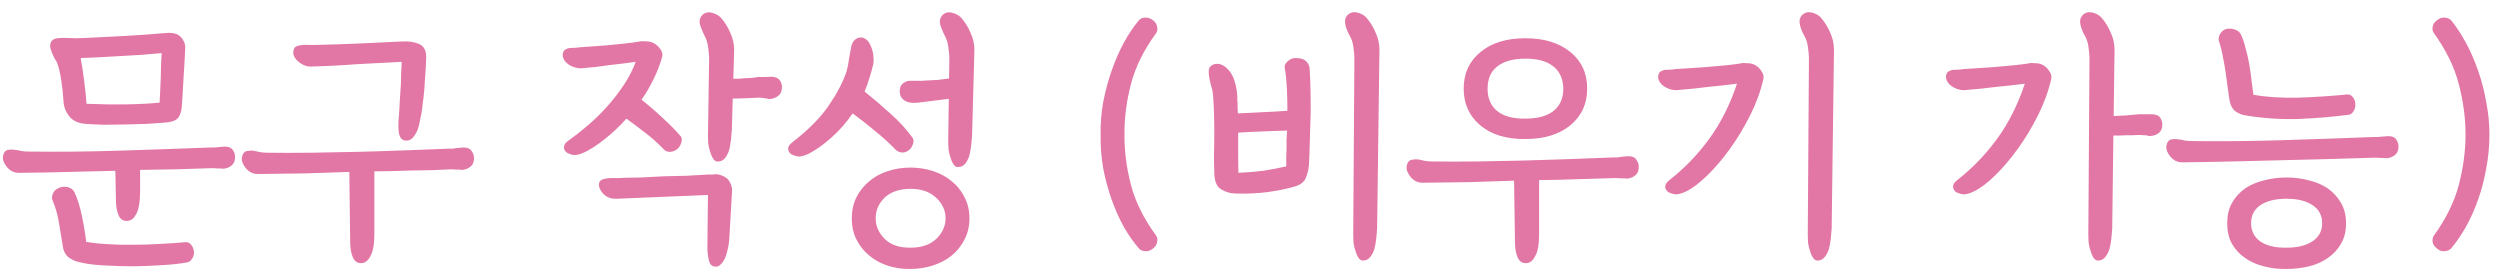 <svg width="206" height="23" viewBox="0 0 206 23" fill="none" xmlns="http://www.w3.org/2000/svg">
<path d="M6.648 4.784C6.744 5.296 6.84 5.92 6.936 6.656C7.032 7.392 7.096 8.024 7.128 8.552C8.248 8.6 9.336 8.616 10.392 8.6C11.448 8.584 12.368 8.536 13.152 8.456C13.168 8.184 13.184 7.864 13.2 7.496C13.216 7.128 13.232 6.752 13.248 6.368C13.264 6 13.272 5.64 13.272 5.288C13.288 4.936 13.304 4.632 13.32 4.376C12.776 4.424 12.216 4.472 11.64 4.52C11.08 4.552 10.52 4.584 9.96 4.616C9.4 4.648 8.84 4.68 8.28 4.712C7.72 4.744 7.176 4.768 6.648 4.784ZM4.152 3.608C4.2 3.4 4.32 3.264 4.512 3.2C4.72 3.136 5.032 3.112 5.448 3.128C5.704 3.144 5.96 3.152 6.216 3.152C6.488 3.152 6.76 3.144 7.032 3.128C8.136 3.08 9.24 3.024 10.344 2.96C11.448 2.896 12.56 2.816 13.68 2.72C14.24 2.672 14.64 2.776 14.88 3.032C15.136 3.288 15.264 3.584 15.264 3.92C15.232 4.688 15.184 5.544 15.12 6.488C15.072 7.432 15.024 8.216 14.976 8.84C14.928 9.272 14.808 9.584 14.616 9.776C14.424 9.968 14.04 10.08 13.464 10.112C13.08 10.144 12.616 10.176 12.072 10.208C11.528 10.224 10.96 10.24 10.368 10.256C9.776 10.272 9.184 10.28 8.592 10.28C8.016 10.264 7.504 10.24 7.056 10.208C6.432 10.16 5.976 9.944 5.688 9.56C5.4 9.176 5.248 8.768 5.232 8.336C5.2 7.76 5.136 7.168 5.04 6.56C4.944 5.936 4.824 5.456 4.68 5.12C4.616 5.008 4.544 4.888 4.464 4.76C4.4 4.616 4.336 4.472 4.272 4.328C4.224 4.2 4.184 4.08 4.152 3.968C4.12 3.84 4.12 3.72 4.152 3.608ZM2.304 12.488C4.752 12.52 7.248 12.496 9.792 12.416C12.336 12.336 14.864 12.248 17.376 12.152C17.456 12.152 17.544 12.152 17.64 12.152C17.736 12.136 17.832 12.128 17.928 12.128C18.024 12.112 18.12 12.104 18.216 12.104C18.312 12.088 18.408 12.08 18.504 12.08C18.824 12.08 19.04 12.16 19.152 12.32C19.28 12.48 19.352 12.656 19.368 12.848C19.384 13.184 19.304 13.432 19.128 13.592C18.952 13.752 18.76 13.848 18.552 13.88C18.488 13.896 18.432 13.904 18.384 13.904C18.336 13.904 18.272 13.896 18.192 13.88C18.112 13.88 18.008 13.88 17.88 13.88C17.768 13.864 17.624 13.856 17.448 13.856C16.424 13.888 15.416 13.92 14.424 13.952C13.448 13.968 12.488 13.984 11.544 14V15.752C11.544 16.616 11.44 17.24 11.232 17.624C11.04 17.992 10.8 18.184 10.512 18.2C10.176 18.232 9.928 18.08 9.768 17.744C9.624 17.392 9.552 16.952 9.552 16.424L9.504 14.072C8.848 14.088 8.2 14.104 7.56 14.12C6.92 14.136 6.28 14.152 5.64 14.168C4.984 14.184 4.32 14.2 3.648 14.216C2.992 14.232 2.328 14.24 1.656 14.24C1.4 14.256 1.168 14.208 0.96 14.096C0.752 13.968 0.592 13.816 0.48 13.64C0.352 13.464 0.272 13.28 0.24 13.088C0.224 12.896 0.264 12.72 0.36 12.56C0.44 12.432 0.552 12.36 0.696 12.344C0.856 12.312 1.024 12.312 1.2 12.344C1.376 12.36 1.56 12.392 1.752 12.44C1.944 12.472 2.128 12.488 2.304 12.488ZM4.896 15.464C5.168 15.368 5.416 15.36 5.64 15.44C5.864 15.504 6.032 15.64 6.144 15.848C6.384 16.376 6.584 17.016 6.744 17.768C6.904 18.52 7.024 19.24 7.104 19.928C7.632 20.024 8.232 20.088 8.904 20.12C9.592 20.168 10.304 20.184 11.04 20.168C11.76 20.168 12.488 20.144 13.224 20.096C13.96 20.064 14.656 20.016 15.312 19.952C15.504 19.952 15.656 20.032 15.768 20.192C15.896 20.352 15.968 20.552 15.984 20.792C15.984 21.016 15.92 21.208 15.792 21.368C15.68 21.528 15.536 21.616 15.36 21.632C14.816 21.728 14.16 21.8 13.392 21.848C12.64 21.896 11.856 21.928 11.04 21.944C10.224 21.944 9.424 21.92 8.64 21.872C7.872 21.84 7.216 21.76 6.672 21.632C6.24 21.552 5.888 21.4 5.616 21.176C5.36 20.952 5.208 20.624 5.16 20.192C5.064 19.568 4.96 18.936 4.848 18.296C4.736 17.64 4.568 17.056 4.344 16.544C4.264 16.4 4.264 16.216 4.344 15.992C4.424 15.752 4.608 15.576 4.896 15.464ZM24.224 4.04C24.256 3.928 24.335 3.848 24.463 3.8C24.608 3.752 24.767 3.72 24.944 3.704C25.119 3.688 25.303 3.688 25.495 3.704C25.688 3.704 25.855 3.704 26 3.704C27.296 3.672 28.503 3.632 29.623 3.584C30.759 3.536 31.927 3.48 33.127 3.416C33.688 3.384 34.16 3.456 34.544 3.632C34.944 3.808 35.136 4.192 35.12 4.784C35.103 5.104 35.087 5.432 35.072 5.768C35.056 6.088 35.032 6.432 34.999 6.8C34.983 7.168 34.952 7.56 34.904 7.976C34.855 8.376 34.8 8.816 34.736 9.296C34.688 9.552 34.632 9.824 34.568 10.112C34.52 10.384 34.44 10.64 34.328 10.88C34.215 11.104 34.08 11.288 33.919 11.432C33.776 11.56 33.592 11.608 33.367 11.576C33.127 11.544 32.968 11.368 32.888 11.048C32.807 10.712 32.807 10.136 32.888 9.32C32.919 8.872 32.944 8.456 32.959 8.072C32.992 7.688 33.016 7.32 33.032 6.968C33.047 6.632 33.056 6.312 33.056 6.008C33.072 5.688 33.087 5.384 33.103 5.096C32.48 5.128 31.863 5.16 31.256 5.192C30.648 5.224 30.032 5.256 29.407 5.288C28.799 5.336 28.183 5.376 27.559 5.408C26.951 5.44 26.335 5.464 25.712 5.48C25.535 5.496 25.343 5.472 25.136 5.408C24.927 5.328 24.744 5.216 24.584 5.072C24.424 4.944 24.303 4.792 24.224 4.616C24.143 4.424 24.143 4.232 24.224 4.04ZM21.991 12.584C23.207 12.6 24.439 12.6 25.688 12.584C26.951 12.568 28.215 12.544 29.48 12.512C30.744 12.48 32.008 12.44 33.272 12.392C34.535 12.344 35.8 12.296 37.063 12.248C37.144 12.248 37.231 12.248 37.328 12.248C37.423 12.232 37.52 12.216 37.615 12.2C37.712 12.184 37.807 12.176 37.904 12.176C37.999 12.16 38.096 12.152 38.191 12.152C38.511 12.152 38.727 12.24 38.84 12.416C38.968 12.576 39.039 12.752 39.056 12.944C39.072 13.28 38.992 13.528 38.816 13.688C38.639 13.848 38.447 13.944 38.239 13.976C38.175 13.992 38.12 14 38.072 14C38.023 14 37.959 13.992 37.88 13.976C37.8 13.976 37.696 13.976 37.568 13.976C37.456 13.96 37.312 13.952 37.136 13.952C36.575 13.984 36.032 14.008 35.504 14.024C34.975 14.04 34.447 14.048 33.919 14.048C33.407 14.064 32.888 14.08 32.359 14.096C31.848 14.112 31.343 14.12 30.848 14.12V19.232C30.848 20.096 30.744 20.712 30.535 21.08C30.343 21.464 30.104 21.664 29.816 21.68C29.48 21.712 29.232 21.552 29.072 21.2C28.927 20.864 28.855 20.432 28.855 19.904L28.784 14.168C27.567 14.216 26.343 14.256 25.111 14.288C23.895 14.304 22.64 14.32 21.343 14.336C21.087 14.352 20.855 14.304 20.648 14.192C20.439 14.064 20.279 13.912 20.168 13.736C20.04 13.56 19.959 13.376 19.927 13.184C19.912 12.992 19.951 12.816 20.047 12.656C20.128 12.528 20.239 12.456 20.384 12.44C20.544 12.408 20.712 12.4 20.887 12.416C21.064 12.448 21.247 12.488 21.439 12.536C21.631 12.568 21.816 12.584 21.991 12.584ZM46.408 4.304C46.44 4.208 46.496 4.136 46.576 4.088C46.656 4.04 46.752 4 46.864 3.968C46.976 3.952 47.104 3.944 47.248 3.944C47.408 3.944 47.584 3.928 47.776 3.896C48.064 3.88 48.408 3.856 48.808 3.824C49.208 3.792 49.632 3.76 50.08 3.728C50.544 3.68 51.016 3.632 51.496 3.584C51.976 3.536 52.44 3.472 52.888 3.392C53.048 3.392 53.216 3.4 53.392 3.416C53.584 3.432 53.76 3.488 53.92 3.584C54.112 3.696 54.28 3.856 54.424 4.064C54.568 4.272 54.616 4.472 54.568 4.664C54.392 5.304 54.152 5.928 53.848 6.536C53.56 7.128 53.232 7.688 52.864 8.216C53.472 8.696 54.056 9.2 54.616 9.728C55.192 10.256 55.688 10.76 56.104 11.24C56.2 11.384 56.208 11.568 56.128 11.792C56.048 12.016 55.936 12.184 55.792 12.296C55.6 12.44 55.4 12.512 55.192 12.512C54.984 12.512 54.816 12.44 54.688 12.296C54.176 11.768 53.664 11.312 53.152 10.928C52.64 10.528 52.128 10.144 51.616 9.776C51.04 10.416 50.448 10.976 49.84 11.456C49.232 11.936 48.68 12.296 48.184 12.536C47.992 12.632 47.792 12.704 47.584 12.752C47.392 12.8 47.176 12.776 46.936 12.68C46.696 12.616 46.544 12.472 46.48 12.248C46.432 12.008 46.544 11.792 46.816 11.6C47.36 11.216 47.912 10.784 48.472 10.304C49.048 9.808 49.584 9.28 50.08 8.72C50.576 8.16 51.024 7.576 51.424 6.968C51.824 6.36 52.144 5.736 52.384 5.096C52 5.144 51.632 5.192 51.28 5.24C50.928 5.288 50.584 5.328 50.248 5.36C49.896 5.408 49.544 5.456 49.192 5.504C48.856 5.536 48.52 5.568 48.184 5.6C47.928 5.648 47.68 5.64 47.44 5.576C47.2 5.512 46.992 5.416 46.816 5.288C46.64 5.16 46.512 5.008 46.432 4.832C46.352 4.656 46.344 4.48 46.408 4.304ZM57.904 1.208C58.128 1.016 58.392 0.968 58.696 1.064C59 1.144 59.24 1.28 59.416 1.472C59.736 1.84 59.992 2.256 60.184 2.72C60.392 3.168 60.496 3.632 60.496 4.112L60.424 6.488C60.584 6.488 60.744 6.488 60.904 6.488C61.08 6.472 61.256 6.456 61.432 6.44C61.608 6.424 61.784 6.416 61.96 6.416C62.136 6.4 62.312 6.376 62.488 6.344C62.664 6.344 62.848 6.344 63.04 6.344C63.248 6.328 63.44 6.32 63.616 6.32C63.936 6.352 64.152 6.456 64.264 6.632C64.376 6.792 64.432 6.968 64.432 7.16C64.432 7.496 64.336 7.736 64.144 7.88C63.968 8.024 63.768 8.112 63.544 8.144C63.48 8.16 63.424 8.168 63.376 8.168C63.328 8.152 63.264 8.136 63.184 8.12C63.12 8.104 63.024 8.088 62.896 8.072C62.784 8.056 62.64 8.048 62.464 8.048C62.128 8.064 61.784 8.08 61.432 8.096C61.096 8.112 60.744 8.12 60.376 8.12L60.304 10.712C60.288 10.952 60.264 11.216 60.232 11.504C60.2 11.792 60.152 12.072 60.088 12.344C60.008 12.6 59.896 12.824 59.752 13.016C59.608 13.192 59.432 13.288 59.224 13.304C59.048 13.336 58.904 13.272 58.792 13.112C58.68 12.952 58.592 12.76 58.528 12.536C58.448 12.312 58.392 12.08 58.36 11.84C58.344 11.6 58.336 11.392 58.336 11.216L58.432 4.808C58.432 4.584 58.408 4.312 58.36 3.992C58.328 3.656 58.256 3.368 58.144 3.128C58 2.856 57.856 2.528 57.712 2.144C57.584 1.76 57.648 1.448 57.904 1.208ZM49.408 14.984C49.456 14.888 49.552 14.816 49.696 14.768C49.856 14.72 50.04 14.688 50.248 14.672C50.456 14.672 50.664 14.672 50.872 14.672C51.08 14.672 51.272 14.664 51.448 14.648C51.768 14.648 52.224 14.64 52.816 14.624C53.408 14.592 54.032 14.56 54.688 14.528C55.344 14.512 55.992 14.496 56.632 14.48C57.288 14.448 57.84 14.416 58.288 14.384C58.416 14.384 58.544 14.384 58.672 14.384C58.8 14.368 58.936 14.36 59.08 14.36C59.208 14.376 59.336 14.408 59.464 14.456C59.608 14.504 59.752 14.584 59.896 14.696C60.024 14.808 60.128 14.96 60.208 15.152C60.288 15.344 60.328 15.504 60.328 15.632L60.088 19.76C60.072 20 60.032 20.248 59.968 20.504C59.92 20.776 59.848 21.024 59.752 21.248C59.656 21.456 59.536 21.632 59.392 21.776C59.264 21.92 59.12 21.984 58.96 21.968C58.672 21.968 58.488 21.792 58.408 21.44C58.328 21.104 58.288 20.752 58.288 20.384L58.336 16.064L50.872 16.376C50.344 16.408 49.936 16.248 49.648 15.896C49.36 15.544 49.28 15.24 49.408 14.984ZM71.963 5.264C71.867 5.68 71.755 6.08 71.627 6.464C71.515 6.848 71.387 7.208 71.243 7.544C71.947 8.104 72.659 8.712 73.379 9.368C74.099 10.008 74.707 10.672 75.203 11.36C75.299 11.52 75.299 11.712 75.203 11.936C75.123 12.144 75.011 12.296 74.867 12.392C74.675 12.536 74.475 12.592 74.267 12.56C74.059 12.528 73.891 12.44 73.763 12.296C73.299 11.816 72.763 11.328 72.155 10.832C71.547 10.32 70.915 9.824 70.259 9.344C69.731 10.112 69.147 10.776 68.507 11.336C67.883 11.896 67.267 12.336 66.659 12.656C66.467 12.752 66.267 12.824 66.059 12.872C65.867 12.92 65.651 12.896 65.411 12.8C65.171 12.736 65.019 12.592 64.955 12.368C64.907 12.144 65.019 11.928 65.291 11.72C66.603 10.712 67.603 9.704 68.291 8.696C68.979 7.688 69.467 6.752 69.755 5.888C69.851 5.552 69.915 5.232 69.947 4.928C69.995 4.624 70.043 4.352 70.091 4.112C70.123 3.872 70.179 3.672 70.259 3.512C70.355 3.336 70.499 3.208 70.691 3.128C70.947 3.048 71.163 3.08 71.339 3.224C71.515 3.352 71.651 3.536 71.747 3.776C71.859 4.016 71.931 4.28 71.963 4.568C71.995 4.84 71.995 5.072 71.963 5.264ZM77.699 1.208C77.923 1.016 78.187 0.968 78.491 1.064C78.795 1.144 79.035 1.28 79.211 1.472C79.531 1.84 79.787 2.256 79.979 2.72C80.187 3.168 80.291 3.632 80.291 4.112L80.099 11.168C80.083 11.408 80.059 11.672 80.027 11.96C79.995 12.248 79.947 12.528 79.883 12.8C79.803 13.056 79.691 13.28 79.547 13.472C79.403 13.648 79.227 13.744 79.019 13.76C78.843 13.792 78.699 13.728 78.587 13.568C78.475 13.408 78.387 13.216 78.323 12.992C78.243 12.768 78.187 12.536 78.155 12.296C78.139 12.056 78.131 11.848 78.131 11.672L78.179 8.144L75.851 8.432C75.259 8.528 74.811 8.472 74.507 8.264C74.219 8.056 74.099 7.76 74.147 7.376C74.163 7.152 74.251 6.984 74.411 6.872C74.571 6.744 74.739 6.672 74.915 6.656C75.027 6.656 75.139 6.656 75.251 6.656C75.379 6.656 75.507 6.656 75.635 6.656C75.747 6.656 75.859 6.656 75.971 6.656C76.099 6.656 76.227 6.648 76.355 6.632C76.675 6.616 76.987 6.6 77.291 6.584C77.595 6.552 77.899 6.512 78.203 6.464L78.227 4.808C78.227 4.584 78.203 4.312 78.155 3.992C78.123 3.656 78.051 3.368 77.939 3.128C77.795 2.856 77.651 2.528 77.507 2.144C77.379 1.76 77.443 1.448 77.699 1.208ZM70.187 17.984C70.187 17.344 70.315 16.768 70.571 16.256C70.827 15.744 71.179 15.304 71.627 14.936C72.059 14.568 72.571 14.288 73.163 14.096C73.755 13.904 74.379 13.808 75.035 13.808C75.675 13.808 76.291 13.904 76.883 14.096C77.475 14.288 77.987 14.568 78.419 14.936C78.867 15.288 79.219 15.728 79.475 16.256C79.747 16.768 79.883 17.344 79.883 17.984C79.883 18.64 79.747 19.224 79.475 19.736C79.219 20.248 78.867 20.688 78.419 21.056C77.987 21.408 77.475 21.68 76.883 21.872C76.291 22.064 75.675 22.16 75.035 22.16C74.379 22.176 73.755 22.088 73.163 21.896C72.571 21.704 72.059 21.424 71.627 21.056C71.179 20.688 70.827 20.248 70.571 19.736C70.315 19.224 70.187 18.64 70.187 17.984ZM72.155 17.984C72.155 18.624 72.403 19.192 72.899 19.688C73.411 20.184 74.123 20.424 75.035 20.408C75.931 20.408 76.635 20.168 77.147 19.688C77.659 19.192 77.915 18.624 77.915 17.984C77.915 17.344 77.659 16.784 77.147 16.304C76.635 15.808 75.931 15.56 75.035 15.56C74.123 15.56 73.411 15.8 72.899 16.28C72.403 16.76 72.155 17.328 72.155 17.984ZM90.69 11.072C90.674 10.192 90.746 9.304 90.906 8.408C91.082 7.496 91.314 6.632 91.602 5.816C91.89 4.984 92.226 4.216 92.61 3.512C92.994 2.808 93.402 2.2 93.834 1.688C93.946 1.544 94.114 1.464 94.338 1.448C94.578 1.432 94.81 1.512 95.034 1.688C95.21 1.832 95.314 2.008 95.346 2.216C95.394 2.408 95.37 2.576 95.274 2.72C94.25 4.112 93.554 5.52 93.186 6.944C92.818 8.368 92.642 9.744 92.658 11.072C92.642 12.416 92.818 13.8 93.186 15.224C93.554 16.632 94.25 18.032 95.274 19.424C95.37 19.568 95.394 19.744 95.346 19.952C95.314 20.144 95.21 20.312 95.034 20.456C94.81 20.648 94.578 20.728 94.338 20.696C94.114 20.68 93.946 20.6 93.834 20.456C93.402 19.96 92.994 19.376 92.61 18.704C92.226 18.016 91.89 17.264 91.602 16.448C91.314 15.648 91.082 14.792 90.906 13.88C90.746 12.968 90.674 12.032 90.69 11.072ZM99.986 5.312C100.418 5.168 100.834 5.32 101.234 5.768C101.634 6.2 101.874 6.912 101.954 7.904C101.954 8 101.954 8.104 101.954 8.216C101.954 8.312 101.962 8.416 101.978 8.528C101.978 8.656 101.978 8.792 101.978 8.936C101.978 9.064 101.986 9.2 102.002 9.344C102.37 9.328 102.714 9.312 103.034 9.296C103.354 9.28 103.666 9.264 103.97 9.248C104.29 9.232 104.618 9.216 104.954 9.2C105.29 9.184 105.666 9.16 106.082 9.128C106.082 8.44 106.066 7.8 106.034 7.208C106.002 6.6 105.946 6.064 105.866 5.6C105.818 5.424 105.89 5.248 106.082 5.072C106.274 4.88 106.498 4.784 106.754 4.784C107.138 4.784 107.41 4.856 107.57 5C107.746 5.144 107.858 5.328 107.906 5.552C107.938 5.92 107.962 6.44 107.978 7.112C107.994 7.768 108.002 8.48 108.002 9.248C107.986 10.016 107.962 10.792 107.93 11.576C107.914 12.344 107.89 13.016 107.858 13.592C107.81 14.04 107.714 14.416 107.57 14.72C107.426 15.024 107.13 15.24 106.682 15.368C106.106 15.544 105.37 15.696 104.474 15.824C103.594 15.936 102.698 15.976 101.786 15.944C101.402 15.944 101.018 15.832 100.634 15.608C100.25 15.384 100.058 14.912 100.058 14.192C100.042 13.888 100.034 13.416 100.034 12.776C100.05 12.136 100.058 11.464 100.058 10.76C100.058 10.056 100.042 9.392 100.01 8.768C99.994 8.144 99.954 7.688 99.89 7.4C99.81 7.144 99.746 6.904 99.698 6.68C99.65 6.456 99.618 6.248 99.602 6.056C99.586 5.88 99.602 5.728 99.65 5.6C99.714 5.472 99.826 5.376 99.986 5.312ZM102.026 10.928C102.026 11.6 102.026 12.248 102.026 12.872C102.026 13.496 102.034 13.952 102.05 14.24C102.802 14.208 103.482 14.152 104.09 14.072C104.714 13.976 105.346 13.856 105.986 13.712C105.986 13.472 105.986 13.232 105.986 12.992C106.002 12.736 106.01 12.488 106.01 12.248C106.01 11.992 106.01 11.744 106.01 11.504C106.026 11.248 106.042 11 106.058 10.76C105.306 10.776 104.634 10.8 104.042 10.832C103.466 10.848 102.794 10.88 102.026 10.928ZM111.074 1.208C111.298 1.016 111.562 0.96 111.866 1.04C112.17 1.12 112.41 1.256 112.586 1.448C112.906 1.816 113.162 2.232 113.354 2.696C113.562 3.144 113.666 3.608 113.666 4.088L113.474 18.848C113.458 19.088 113.434 19.36 113.402 19.664C113.37 19.952 113.322 20.224 113.258 20.48C113.178 20.752 113.066 20.976 112.922 21.152C112.778 21.344 112.602 21.448 112.394 21.464C112.218 21.496 112.074 21.432 111.962 21.272C111.85 21.112 111.762 20.92 111.698 20.696C111.618 20.472 111.562 20.24 111.53 20C111.514 19.744 111.506 19.528 111.506 19.352L111.602 4.808C111.602 4.568 111.578 4.288 111.53 3.968C111.498 3.648 111.426 3.368 111.314 3.128C111.234 2.984 111.154 2.832 111.074 2.672C110.994 2.496 110.93 2.32 110.882 2.144C110.834 1.968 110.818 1.8 110.834 1.64C110.866 1.48 110.946 1.336 111.074 1.208ZM122.576 7.304C122.576 8.104 122.84 8.72 123.368 9.152C123.912 9.584 124.688 9.792 125.696 9.776C126.688 9.776 127.456 9.568 128 9.152C128.544 8.72 128.816 8.104 128.816 7.304C128.8 6.488 128.52 5.872 127.976 5.456C127.448 5.04 126.688 4.832 125.696 4.832C124.688 4.832 123.912 5.048 123.368 5.48C122.84 5.896 122.576 6.504 122.576 7.304ZM120.608 7.304C120.608 6.056 121.064 5.056 121.976 4.304C122.888 3.536 124.128 3.152 125.696 3.152C127.232 3.152 128.464 3.528 129.392 4.28C130.32 5.032 130.784 6.04 130.784 7.304C130.784 8.552 130.32 9.56 129.392 10.328C128.464 11.08 127.232 11.456 125.696 11.456C124.128 11.472 122.888 11.096 121.976 10.328C121.064 9.56 120.608 8.552 120.608 7.304ZM117.968 13.304C119.184 13.32 120.416 13.32 121.664 13.304C122.928 13.288 124.192 13.264 125.456 13.232C126.72 13.2 127.984 13.16 129.248 13.112C130.512 13.064 131.776 13.016 133.04 12.968C133.12 12.968 133.208 12.968 133.304 12.968C133.4 12.952 133.496 12.936 133.592 12.92C133.688 12.904 133.784 12.896 133.88 12.896C133.976 12.88 134.072 12.872 134.168 12.872C134.488 12.872 134.704 12.96 134.816 13.136C134.944 13.296 135.016 13.472 135.032 13.664C135.048 14 134.968 14.248 134.792 14.408C134.616 14.568 134.424 14.664 134.216 14.696C134.152 14.712 134.096 14.72 134.048 14.72C134 14.72 133.936 14.712 133.856 14.696C133.776 14.696 133.672 14.696 133.544 14.696C133.432 14.68 133.288 14.672 133.112 14.672C132.552 14.688 132.008 14.704 131.48 14.72C130.952 14.736 130.424 14.752 129.896 14.768C129.384 14.784 128.864 14.8 128.336 14.816C127.824 14.832 127.32 14.84 126.824 14.84V19.232C126.824 20.096 126.72 20.712 126.512 21.08C126.32 21.464 126.08 21.664 125.792 21.68C125.456 21.712 125.208 21.552 125.048 21.2C124.904 20.864 124.832 20.432 124.832 19.904L124.76 14.888C123.544 14.936 122.32 14.976 121.088 15.008C119.872 15.024 118.616 15.04 117.32 15.056C117.064 15.072 116.832 15.024 116.624 14.912C116.416 14.784 116.256 14.632 116.144 14.456C116.016 14.28 115.936 14.096 115.904 13.904C115.888 13.712 115.928 13.536 116.024 13.376C116.104 13.248 116.216 13.176 116.36 13.16C116.52 13.128 116.688 13.12 116.864 13.136C117.04 13.168 117.224 13.208 117.416 13.256C117.608 13.288 117.792 13.304 117.968 13.304ZM136.672 6.104C136.704 6.008 136.76 5.936 136.84 5.888C136.92 5.84 137.016 5.8 137.128 5.768C137.24 5.752 137.368 5.744 137.512 5.744C137.672 5.744 137.848 5.728 138.04 5.696C138.328 5.68 138.696 5.656 139.144 5.624C139.592 5.592 140.072 5.56 140.584 5.528C141.112 5.48 141.64 5.432 142.168 5.384C142.696 5.336 143.184 5.272 143.632 5.192C143.792 5.192 143.96 5.2 144.136 5.216C144.328 5.232 144.504 5.288 144.664 5.384C144.856 5.496 145.016 5.656 145.144 5.864C145.288 6.072 145.344 6.272 145.312 6.464C145.088 7.472 144.728 8.472 144.232 9.464C143.736 10.456 143.184 11.376 142.576 12.224C141.968 13.072 141.336 13.816 140.68 14.456C140.04 15.08 139.456 15.52 138.928 15.776C138.736 15.872 138.536 15.944 138.328 15.992C138.136 16.04 137.92 16.016 137.68 15.92C137.44 15.856 137.288 15.712 137.224 15.488C137.176 15.264 137.288 15.048 137.56 14.84C138.808 13.864 139.904 12.728 140.848 11.432C141.792 10.136 142.552 8.624 143.128 6.896C142.744 6.944 142.352 6.992 141.952 7.04C141.552 7.088 141.152 7.128 140.752 7.16C140.336 7.208 139.928 7.256 139.528 7.304C139.144 7.336 138.784 7.368 138.448 7.4C138.192 7.448 137.944 7.44 137.704 7.376C137.464 7.312 137.256 7.216 137.08 7.088C136.904 6.96 136.776 6.808 136.696 6.632C136.616 6.456 136.608 6.28 136.672 6.104ZM148.528 1.208C148.752 1.016 149.016 0.96 149.32 1.04C149.624 1.12 149.864 1.256 150.04 1.448C150.36 1.816 150.616 2.232 150.808 2.696C151.016 3.144 151.12 3.608 151.12 4.088L150.928 18.848C150.912 19.088 150.888 19.36 150.856 19.664C150.824 19.952 150.776 20.224 150.712 20.48C150.632 20.752 150.52 20.976 150.376 21.152C150.232 21.344 150.056 21.448 149.848 21.464C149.672 21.496 149.528 21.432 149.416 21.272C149.304 21.112 149.216 20.92 149.152 20.696C149.072 20.472 149.016 20.24 148.984 20C148.968 19.744 148.96 19.528 148.96 19.352L149.056 4.808C149.056 4.568 149.032 4.288 148.984 3.968C148.952 3.648 148.88 3.368 148.768 3.128C148.688 2.984 148.608 2.832 148.528 2.672C148.448 2.496 148.384 2.32 148.336 2.144C148.288 1.968 148.272 1.8 148.288 1.64C148.32 1.48 148.4 1.336 148.528 1.208ZM160.39 6.104C160.422 6.008 160.478 5.936 160.558 5.888C160.638 5.84 160.734 5.8 160.846 5.768C160.958 5.752 161.086 5.744 161.23 5.744C161.39 5.744 161.566 5.728 161.758 5.696C162.046 5.68 162.414 5.656 162.862 5.624C163.31 5.592 163.79 5.56 164.302 5.528C164.83 5.48 165.358 5.432 165.886 5.384C166.414 5.336 166.902 5.272 167.35 5.192C167.51 5.192 167.678 5.2 167.854 5.216C168.046 5.232 168.222 5.288 168.382 5.384C168.574 5.496 168.734 5.656 168.862 5.864C169.006 6.072 169.062 6.272 169.03 6.464C168.806 7.472 168.446 8.472 167.95 9.464C167.454 10.456 166.902 11.376 166.294 12.224C165.686 13.072 165.054 13.816 164.398 14.456C163.758 15.08 163.174 15.52 162.646 15.776C162.454 15.872 162.254 15.944 162.046 15.992C161.854 16.04 161.638 16.016 161.398 15.92C161.158 15.856 161.006 15.712 160.942 15.488C160.894 15.264 161.006 15.048 161.278 14.84C162.526 13.864 163.622 12.728 164.566 11.432C165.51 10.136 166.27 8.624 166.846 6.896C166.462 6.944 166.07 6.992 165.67 7.04C165.27 7.088 164.87 7.128 164.47 7.16C164.054 7.208 163.646 7.256 163.246 7.304C162.862 7.336 162.502 7.368 162.166 7.4C161.91 7.448 161.662 7.44 161.422 7.376C161.182 7.312 160.974 7.216 160.798 7.088C160.622 6.96 160.494 6.808 160.414 6.632C160.334 6.456 160.326 6.28 160.39 6.104ZM171.646 1.208C171.87 1.016 172.134 0.96 172.438 1.04C172.742 1.12 172.982 1.256 173.158 1.448C173.478 1.816 173.734 2.232 173.926 2.696C174.134 3.144 174.238 3.608 174.238 4.088L174.166 9.56C174.502 9.544 174.838 9.528 175.174 9.512C175.51 9.48 175.862 9.448 176.23 9.416C176.31 9.416 176.398 9.416 176.494 9.416C176.59 9.416 176.686 9.416 176.782 9.416C176.878 9.416 176.974 9.416 177.07 9.416C177.166 9.416 177.262 9.416 177.358 9.416C177.678 9.432 177.894 9.528 178.006 9.704C178.118 9.88 178.174 10.064 178.174 10.256C178.174 10.576 178.078 10.808 177.886 10.952C177.71 11.096 177.51 11.176 177.286 11.192C177.222 11.208 177.166 11.216 177.118 11.216C177.07 11.2 177.006 11.184 176.926 11.168C176.862 11.152 176.766 11.144 176.638 11.144C176.526 11.128 176.382 11.12 176.206 11.12C176.03 11.136 175.854 11.144 175.678 11.144C175.518 11.144 175.358 11.144 175.198 11.144C175.022 11.16 174.846 11.168 174.67 11.168C174.494 11.168 174.318 11.168 174.142 11.168L174.046 18.848C174.03 19.088 174.006 19.36 173.974 19.664C173.942 19.952 173.894 20.224 173.83 20.48C173.75 20.752 173.638 20.976 173.494 21.152C173.35 21.344 173.174 21.448 172.966 21.464C172.79 21.496 172.646 21.432 172.534 21.272C172.422 21.112 172.334 20.92 172.27 20.696C172.19 20.472 172.134 20.24 172.102 20C172.086 19.744 172.078 19.528 172.078 19.352L172.174 4.808C172.174 4.568 172.15 4.288 172.102 3.968C172.07 3.648 171.998 3.368 171.886 3.128C171.806 2.984 171.726 2.832 171.646 2.672C171.566 2.496 171.502 2.32 171.454 2.144C171.406 1.968 171.39 1.8 171.406 1.64C171.438 1.48 171.518 1.336 171.646 1.208ZM183.378 2.408C183.586 2.344 183.818 2.344 184.074 2.408C184.33 2.472 184.514 2.6 184.626 2.792C184.786 3.112 184.922 3.504 185.034 3.968C185.162 4.416 185.266 4.872 185.346 5.336C185.426 5.816 185.49 6.28 185.538 6.728C185.602 7.16 185.65 7.52 185.682 7.808C186.754 8 187.986 8.08 189.378 8.048C190.77 8 192.114 7.912 193.41 7.784C193.602 7.768 193.762 7.848 193.89 8.024C194.018 8.184 194.082 8.384 194.082 8.624C194.082 8.848 194.018 9.048 193.89 9.224C193.778 9.384 193.634 9.464 193.458 9.464C192.258 9.624 190.93 9.736 189.474 9.8C188.034 9.848 186.61 9.76 185.202 9.536C184.77 9.488 184.418 9.352 184.146 9.128C183.89 8.888 183.738 8.552 183.69 8.12C183.658 7.928 183.618 7.648 183.57 7.28C183.522 6.896 183.466 6.48 183.402 6.032C183.338 5.584 183.258 5.128 183.162 4.664C183.082 4.2 182.978 3.784 182.85 3.416C182.786 3.272 182.802 3.088 182.898 2.864C183.01 2.64 183.17 2.488 183.378 2.408ZM180.57 11.624C183.018 11.656 185.514 11.632 188.058 11.552C190.602 11.472 193.13 11.384 195.642 11.288C195.722 11.288 195.81 11.288 195.906 11.288C196.002 11.272 196.098 11.264 196.194 11.264C196.29 11.248 196.386 11.24 196.482 11.24C196.578 11.224 196.674 11.216 196.77 11.216C197.09 11.216 197.306 11.296 197.418 11.456C197.546 11.616 197.618 11.792 197.634 11.984C197.65 12.32 197.57 12.568 197.394 12.728C197.218 12.888 197.026 12.984 196.818 13.016C196.754 13.032 196.698 13.04 196.65 13.04C196.602 13.04 196.538 13.032 196.458 13.016C196.378 13.016 196.274 13.016 196.146 13.016C196.034 13 195.89 12.992 195.714 12.992C194.322 13.04 192.97 13.08 191.658 13.112C190.362 13.144 189.074 13.176 187.794 13.208C186.514 13.24 185.218 13.272 183.906 13.304C182.61 13.336 181.282 13.36 179.922 13.376C179.666 13.392 179.434 13.344 179.226 13.232C179.018 13.104 178.858 12.952 178.746 12.776C178.618 12.6 178.538 12.416 178.506 12.224C178.49 12.032 178.53 11.856 178.626 11.696C178.706 11.568 178.818 11.496 178.962 11.48C179.122 11.448 179.29 11.448 179.466 11.48C179.642 11.496 179.826 11.528 180.018 11.576C180.21 11.608 180.394 11.624 180.57 11.624ZM183.522 18.392C183.522 17.752 183.65 17.2 183.906 16.736C184.178 16.256 184.538 15.856 184.986 15.536C185.434 15.232 185.954 15.008 186.546 14.864C187.138 14.704 187.762 14.624 188.418 14.624C189.058 14.624 189.674 14.704 190.266 14.864C190.858 15.008 191.378 15.232 191.826 15.536C192.274 15.856 192.634 16.256 192.906 16.736C193.178 17.2 193.314 17.752 193.314 18.392C193.314 19.048 193.178 19.608 192.906 20.072C192.634 20.552 192.274 20.944 191.826 21.248C191.378 21.568 190.858 21.8 190.266 21.944C189.674 22.088 189.058 22.16 188.418 22.16C187.762 22.176 187.138 22.104 186.546 21.944C185.954 21.8 185.434 21.568 184.986 21.248C184.538 20.944 184.178 20.552 183.906 20.072C183.65 19.608 183.522 19.048 183.522 18.392ZM191.346 18.392C191.346 17.752 191.082 17.256 190.554 16.904C190.026 16.552 189.314 16.376 188.418 16.376C187.506 16.376 186.786 16.552 186.258 16.904C185.746 17.256 185.49 17.752 185.49 18.392C185.49 19.032 185.746 19.536 186.258 19.904C186.786 20.256 187.506 20.424 188.418 20.408C189.314 20.408 190.026 20.232 190.554 19.88C191.082 19.528 191.346 19.032 191.346 18.392ZM205.129 11.072C205.129 12.032 205.041 12.968 204.865 13.88C204.705 14.792 204.481 15.648 204.193 16.448C203.905 17.264 203.569 18.016 203.185 18.704C202.801 19.376 202.401 19.96 201.985 20.456C201.857 20.6 201.673 20.68 201.433 20.696C201.209 20.728 200.993 20.648 200.785 20.456C200.593 20.312 200.481 20.144 200.449 19.952C200.417 19.744 200.449 19.568 200.545 19.424C201.553 18.032 202.241 16.632 202.609 15.224C202.977 13.8 203.161 12.416 203.161 11.072C203.161 9.744 202.977 8.368 202.609 6.944C202.241 5.52 201.553 4.112 200.545 2.72C200.449 2.576 200.417 2.408 200.449 2.216C200.481 2.008 200.593 1.832 200.785 1.688C200.993 1.512 201.209 1.432 201.433 1.448C201.673 1.464 201.857 1.544 201.985 1.688C202.401 2.2 202.801 2.808 203.185 3.512C203.569 4.216 203.905 4.984 204.193 5.816C204.481 6.632 204.705 7.496 204.865 8.408C205.041 9.304 205.129 10.192 205.129 11.072Z" fill="#E276A4"/>
</svg>
